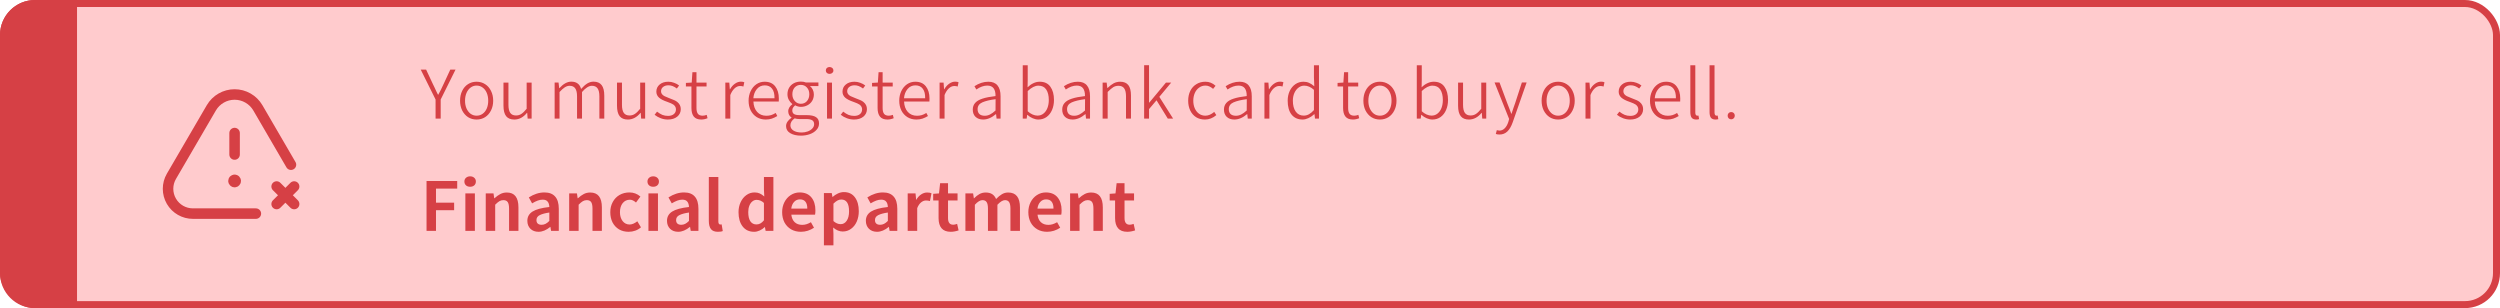 <svg width="357" height="44" viewBox="0 0 357 44" fill="none" xmlns="http://www.w3.org/2000/svg">
<rect x="0.5" y="0.5" width="356" height="43" rx="4.5" fill="#FFCBCD" stroke="#D64045"/>
<path d="M0.5 5C0.5 2.515 2.515 0.5 5 0.5H10.5V43.5H5C2.515 43.5 0.5 41.485 0.5 39V5Z" fill="#D64045" stroke="#D64045"/>
<path d="M62.2 14.21L60.08 9.94H60.85L61.79 11.95L62.08 12.55C62.14 12.67 62.22 12.843 62.32 13.07C62.427 13.29 62.503 13.443 62.55 13.53H62.58C62.833 13.083 63.097 12.557 63.37 11.95L64.3 9.94H65.05L62.93 14.21V16.94H62.2V14.21ZM68.057 17.07C67.604 17.07 67.197 16.957 66.837 16.73C66.484 16.497 66.204 16.177 65.997 15.77C65.797 15.357 65.697 14.893 65.697 14.38C65.697 13.853 65.797 13.387 65.997 12.98C66.197 12.567 66.474 12.247 66.827 12.02C67.187 11.787 67.597 11.67 68.057 11.67C68.51 11.67 68.917 11.787 69.277 12.02C69.637 12.247 69.917 12.567 70.117 12.98C70.324 13.393 70.427 13.86 70.427 14.38C70.427 14.893 70.324 15.357 70.117 15.77C69.917 16.177 69.637 16.497 69.277 16.73C68.917 16.957 68.51 17.07 68.057 17.07ZM68.057 16.52C68.377 16.52 68.664 16.43 68.917 16.25C69.171 16.07 69.367 15.82 69.507 15.5C69.647 15.173 69.717 14.803 69.717 14.39C69.717 13.963 69.647 13.587 69.507 13.26C69.367 12.933 69.171 12.68 68.917 12.5C68.664 12.313 68.377 12.22 68.057 12.22C67.744 12.22 67.46 12.313 67.207 12.5C66.96 12.68 66.764 12.937 66.617 13.27C66.477 13.597 66.407 13.97 66.407 14.39C66.407 14.797 66.477 15.163 66.617 15.49C66.764 15.81 66.96 16.063 67.207 16.25C67.46 16.43 67.744 16.52 68.057 16.52ZM73.446 17.07C72.919 17.07 72.529 16.91 72.276 16.59C72.023 16.27 71.896 15.767 71.896 15.08V11.8H72.606V14.97C72.606 15.49 72.693 15.873 72.866 16.12C73.039 16.367 73.313 16.49 73.686 16.49C73.973 16.49 74.226 16.417 74.446 16.27C74.673 16.123 74.926 15.877 75.206 15.53V11.8H75.916V16.94H75.346L75.286 16.12H75.246C74.726 16.753 74.126 17.07 73.446 17.07ZM79.202 11.79H79.762L79.852 12.59H79.882C80.442 11.97 81.006 11.66 81.572 11.66C81.946 11.66 82.246 11.743 82.472 11.91C82.706 12.07 82.876 12.333 82.982 12.7C83.289 12.353 83.582 12.093 83.862 11.92C84.149 11.747 84.446 11.66 84.752 11.66C85.272 11.66 85.659 11.823 85.912 12.15C86.166 12.477 86.292 12.977 86.292 13.65V16.94H85.592V13.76C85.592 13.247 85.506 12.867 85.332 12.62C85.159 12.373 84.889 12.25 84.522 12.25C84.096 12.25 83.626 12.547 83.112 13.14V16.94H82.402V13.76C82.402 13.24 82.316 12.86 82.142 12.62C81.976 12.373 81.706 12.25 81.332 12.25C81.112 12.25 80.886 12.323 80.652 12.47C80.426 12.617 80.176 12.84 79.902 13.14V16.94H79.202V11.79ZM89.657 17.07C89.13 17.07 88.74 16.91 88.487 16.59C88.234 16.27 88.107 15.767 88.107 15.08V11.8H88.817V14.97C88.817 15.49 88.904 15.873 89.077 16.12C89.25 16.367 89.524 16.49 89.897 16.49C90.184 16.49 90.437 16.417 90.657 16.27C90.884 16.123 91.137 15.877 91.417 15.53V11.8H92.127V16.94H91.557L91.497 16.12H91.457C90.937 16.753 90.337 17.07 89.657 17.07ZM95.366 17.07C95.033 17.07 94.699 17.01 94.366 16.89C94.039 16.77 93.743 16.603 93.476 16.39L93.826 15.94C94.079 16.14 94.329 16.293 94.576 16.4C94.823 16.5 95.096 16.55 95.396 16.55C95.736 16.55 96.009 16.467 96.216 16.3C96.423 16.133 96.526 15.907 96.526 15.62C96.526 15.347 96.406 15.12 96.166 14.94C95.986 14.82 95.706 14.693 95.326 14.56C94.766 14.373 94.359 14.167 94.106 13.94C93.853 13.707 93.726 13.423 93.726 13.09C93.726 12.67 93.883 12.33 94.196 12.07C94.509 11.803 94.926 11.67 95.446 11.67C95.719 11.67 95.989 11.72 96.256 11.82C96.529 11.913 96.769 12.043 96.976 12.21L96.656 12.64C96.443 12.48 96.239 12.363 96.046 12.29C95.859 12.217 95.663 12.18 95.456 12.18C95.143 12.18 94.886 12.26 94.686 12.42C94.493 12.573 94.396 12.78 94.396 13.04C94.396 13.2 94.443 13.337 94.536 13.45C94.629 13.563 94.746 13.657 94.886 13.73C95.026 13.797 95.223 13.88 95.476 13.98L95.676 14.06C95.909 14.14 96.109 14.22 96.276 14.3C96.449 14.373 96.596 14.46 96.716 14.56C97.049 14.827 97.216 15.167 97.216 15.58C97.216 16.02 97.046 16.38 96.706 16.66C96.366 16.933 95.919 17.07 95.366 17.07ZM100.147 17.07C99.66 17.07 99.304 16.93 99.077 16.65C98.85 16.37 98.737 15.96 98.737 15.42V12.35H97.947V11.84L98.777 11.79L98.877 10.31H99.457V11.8H100.897V12.35H99.457V15.42C99.457 15.8 99.527 16.08 99.667 16.26C99.807 16.433 100.031 16.52 100.337 16.52C100.517 16.52 100.711 16.48 100.917 16.4L101.037 16.88C100.737 17.007 100.441 17.07 100.147 17.07ZM103.577 11.8H104.147L104.217 12.75H104.247C104.434 12.417 104.664 12.153 104.937 11.96C105.217 11.76 105.504 11.66 105.797 11.66C106.024 11.66 106.187 11.69 106.287 11.75L106.157 12.36C106.031 12.307 105.874 12.28 105.687 12.28C105.401 12.28 105.134 12.397 104.887 12.63C104.647 12.857 104.447 13.17 104.287 13.57V16.94H103.577V11.8ZM109.348 17.07C108.868 17.07 108.442 16.957 108.068 16.73C107.695 16.497 107.405 16.177 107.198 15.77C106.998 15.357 106.898 14.893 106.898 14.38C106.898 13.887 106.995 13.433 107.188 13.02C107.388 12.6 107.662 12.27 108.008 12.03C108.362 11.79 108.755 11.67 109.188 11.67C109.855 11.67 110.358 11.89 110.698 12.33C111.045 12.77 111.218 13.35 111.218 14.07C111.218 14.263 111.215 14.407 111.208 14.5H107.588C107.608 15.113 107.785 15.607 108.118 15.98C108.452 16.347 108.892 16.53 109.438 16.53C109.672 16.53 109.895 16.5 110.108 16.44C110.322 16.373 110.542 16.27 110.768 16.13L110.998 16.57C110.745 16.723 110.485 16.847 110.218 16.94C109.958 17.027 109.668 17.07 109.348 17.07ZM110.598 14.03C110.612 13.437 110.498 12.983 110.258 12.67C110.018 12.35 109.668 12.19 109.208 12.19C108.748 12.19 108.372 12.367 108.078 12.72C107.785 13.073 107.618 13.51 107.578 14.03H110.598ZM114.379 19.37C113.753 19.37 113.239 19.25 112.839 19.01C112.446 18.777 112.249 18.44 112.249 18C112.249 17.793 112.313 17.59 112.439 17.39C112.573 17.19 112.766 17 113.019 16.82V16.76C112.873 16.68 112.759 16.563 112.679 16.41C112.599 16.25 112.559 16.077 112.559 15.89C112.559 15.69 112.616 15.5 112.729 15.32C112.849 15.14 112.983 15.003 113.129 14.91V14.85C112.929 14.683 112.766 14.483 112.639 14.25C112.513 14.017 112.449 13.753 112.449 13.46C112.449 13.107 112.529 12.793 112.689 12.52C112.856 12.247 113.083 12.033 113.369 11.88C113.663 11.727 113.993 11.65 114.359 11.65C114.653 11.65 114.896 11.693 115.089 11.78H116.869V12.29H115.659C115.833 12.423 115.969 12.597 116.069 12.81C116.169 13.017 116.219 13.24 116.219 13.48C116.219 13.833 116.136 14.147 115.969 14.42C115.803 14.687 115.576 14.893 115.289 15.04C115.009 15.187 114.699 15.26 114.359 15.26C114.093 15.26 113.823 15.187 113.549 15.04C113.423 15.147 113.323 15.257 113.249 15.37C113.176 15.483 113.139 15.617 113.139 15.77C113.139 15.997 113.219 16.167 113.379 16.28C113.546 16.387 113.803 16.44 114.149 16.44H115.179C115.793 16.44 116.243 16.537 116.529 16.73C116.816 16.917 116.959 17.213 116.959 17.62C116.959 17.98 116.836 18.29 116.589 18.55C116.349 18.817 116.033 19.02 115.639 19.16C115.246 19.3 114.826 19.37 114.379 19.37ZM114.359 14.82C114.713 14.82 115.003 14.693 115.229 14.44C115.456 14.18 115.569 13.853 115.569 13.46C115.569 13.067 115.456 12.747 115.229 12.5C115.003 12.247 114.713 12.12 114.359 12.12C113.999 12.12 113.706 12.243 113.479 12.49C113.259 12.737 113.149 13.06 113.149 13.46C113.149 13.847 113.266 14.17 113.499 14.43C113.733 14.69 114.019 14.82 114.359 14.82ZM114.489 18.92C114.783 18.92 115.066 18.87 115.339 18.77C115.613 18.67 115.833 18.53 115.999 18.35C116.173 18.17 116.259 17.963 116.259 17.73C116.259 17.477 116.166 17.29 115.979 17.17C115.799 17.057 115.513 17 115.119 17H114.169C113.903 17 113.673 16.967 113.479 16.9C113.279 17.033 113.126 17.187 113.019 17.36C112.919 17.533 112.869 17.71 112.869 17.89C112.869 18.21 113.013 18.46 113.299 18.64C113.586 18.827 113.983 18.92 114.489 18.92ZM118.459 10.55C118.306 10.55 118.179 10.507 118.079 10.42C117.979 10.327 117.929 10.21 117.929 10.07C117.929 9.917 117.976 9.797 118.069 9.71C118.169 9.617 118.299 9.57 118.459 9.57C118.619 9.57 118.749 9.617 118.849 9.71C118.956 9.803 119.009 9.923 119.009 10.07C119.009 10.21 118.956 10.327 118.849 10.42C118.742 10.507 118.612 10.55 118.459 10.55ZM118.099 16.94V11.8H118.809V16.94H118.099ZM121.948 17.07C121.615 17.07 121.281 17.01 120.948 16.89C120.621 16.77 120.325 16.603 120.058 16.39L120.408 15.94C120.661 16.14 120.911 16.293 121.158 16.4C121.405 16.5 121.678 16.55 121.978 16.55C122.318 16.55 122.591 16.467 122.798 16.3C123.005 16.133 123.108 15.907 123.108 15.62C123.108 15.347 122.988 15.12 122.748 14.94C122.568 14.82 122.288 14.693 121.908 14.56C121.348 14.373 120.941 14.167 120.688 13.94C120.435 13.707 120.308 13.423 120.308 13.09C120.308 12.67 120.465 12.33 120.778 12.07C121.091 11.803 121.508 11.67 122.028 11.67C122.301 11.67 122.571 11.72 122.838 11.82C123.111 11.913 123.351 12.043 123.558 12.21L123.238 12.64C123.025 12.48 122.821 12.363 122.628 12.29C122.441 12.217 122.245 12.18 122.038 12.18C121.725 12.18 121.468 12.26 121.268 12.42C121.075 12.573 120.978 12.78 120.978 13.04C120.978 13.2 121.025 13.337 121.118 13.45C121.211 13.563 121.328 13.657 121.468 13.73C121.608 13.797 121.805 13.88 122.058 13.98L122.258 14.06C122.491 14.14 122.691 14.22 122.858 14.3C123.031 14.373 123.178 14.46 123.298 14.56C123.631 14.827 123.798 15.167 123.798 15.58C123.798 16.02 123.628 16.38 123.288 16.66C122.948 16.933 122.501 17.07 121.948 17.07ZM126.729 17.07C126.243 17.07 125.886 16.93 125.659 16.65C125.433 16.37 125.319 15.96 125.319 15.42V12.35H124.529V11.84L125.359 11.79L125.459 10.31H126.039V11.8H127.479V12.35H126.039V15.42C126.039 15.8 126.109 16.08 126.249 16.26C126.389 16.433 126.613 16.52 126.919 16.52C127.099 16.52 127.293 16.48 127.499 16.4L127.619 16.88C127.319 17.007 127.023 17.07 126.729 17.07ZM130.862 17.07C130.382 17.07 129.955 16.957 129.582 16.73C129.209 16.497 128.919 16.177 128.712 15.77C128.512 15.357 128.412 14.893 128.412 14.38C128.412 13.887 128.509 13.433 128.702 13.02C128.902 12.6 129.175 12.27 129.522 12.03C129.875 11.79 130.269 11.67 130.702 11.67C131.369 11.67 131.872 11.89 132.212 12.33C132.559 12.77 132.732 13.35 132.732 14.07C132.732 14.263 132.729 14.407 132.722 14.5H129.102C129.122 15.113 129.299 15.607 129.632 15.98C129.965 16.347 130.405 16.53 130.952 16.53C131.185 16.53 131.409 16.5 131.622 16.44C131.835 16.373 132.055 16.27 132.282 16.13L132.512 16.57C132.259 16.723 131.999 16.847 131.732 16.94C131.472 17.027 131.182 17.07 130.862 17.07ZM132.112 14.03C132.125 13.437 132.012 12.983 131.772 12.67C131.532 12.35 131.182 12.19 130.722 12.19C130.262 12.19 129.885 12.367 129.592 12.72C129.299 13.073 129.132 13.51 129.092 14.03H132.112ZM134.173 11.8H134.743L134.813 12.75H134.843C135.03 12.417 135.26 12.153 135.533 11.96C135.813 11.76 136.1 11.66 136.393 11.66C136.62 11.66 136.783 11.69 136.883 11.75L136.753 12.36C136.626 12.307 136.47 12.28 136.283 12.28C135.996 12.28 135.73 12.397 135.483 12.63C135.243 12.857 135.043 13.17 134.883 13.57V16.94H134.173V11.8ZM140.391 17.07C139.945 17.07 139.585 16.943 139.311 16.69C139.045 16.437 138.911 16.09 138.911 15.65C138.911 15.277 139.021 14.963 139.241 14.71C139.461 14.45 139.808 14.243 140.281 14.09C140.761 13.93 141.388 13.807 142.161 13.72C142.175 12.72 141.785 12.22 140.991 12.22C140.485 12.22 139.961 12.407 139.421 12.78L139.151 12.31C139.805 11.883 140.468 11.67 141.141 11.67C141.721 11.67 142.155 11.847 142.441 12.2C142.735 12.547 142.881 13.06 142.881 13.74V16.94H142.311L142.241 16.3H142.211C141.605 16.813 140.998 17.07 140.391 17.07ZM140.621 16.53C140.881 16.53 141.131 16.47 141.371 16.35C141.611 16.23 141.875 16.04 142.161 15.78L142.171 14.16C141.358 14.267 140.725 14.42 140.271 14.62C139.825 14.82 139.601 15.143 139.601 15.59C139.601 15.89 139.688 16.123 139.861 16.29C140.041 16.45 140.295 16.53 140.621 16.53ZM146.048 9.32H146.758V11.39L146.738 12.47C146.985 12.223 147.255 12.03 147.548 11.89C147.848 11.743 148.155 11.67 148.468 11.67C149.155 11.67 149.665 11.91 149.998 12.39C150.338 12.863 150.508 13.493 150.508 14.28C150.508 14.807 150.415 15.283 150.228 15.71C150.048 16.13 149.788 16.463 149.448 16.71C149.108 16.95 148.715 17.07 148.268 17.07C148.021 17.07 147.755 17.01 147.468 16.89C147.188 16.77 146.935 16.607 146.708 16.4H146.678L146.608 16.94H146.048V9.32ZM146.758 15.89C146.978 16.09 147.208 16.243 147.448 16.35C147.695 16.457 147.928 16.51 148.148 16.51C148.488 16.51 148.778 16.41 149.018 16.21C149.265 16.01 149.451 15.743 149.578 15.41C149.705 15.07 149.768 14.697 149.768 14.29C149.768 13.65 149.645 13.147 149.398 12.78C149.158 12.413 148.785 12.23 148.278 12.23C147.811 12.23 147.305 12.487 146.758 13V15.89ZM153.165 17.07C152.718 17.07 152.358 16.943 152.085 16.69C151.818 16.437 151.685 16.09 151.685 15.65C151.685 15.277 151.795 14.963 152.015 14.71C152.235 14.45 152.582 14.243 153.055 14.09C153.535 13.93 154.162 13.807 154.935 13.72C154.948 12.72 154.558 12.22 153.765 12.22C153.258 12.22 152.735 12.407 152.195 12.78L151.925 12.31C152.578 11.883 153.242 11.67 153.915 11.67C154.495 11.67 154.928 11.847 155.215 12.2C155.508 12.547 155.655 13.06 155.655 13.74V16.94H155.085L155.015 16.3H154.985C154.378 16.813 153.772 17.07 153.165 17.07ZM153.395 16.53C153.655 16.53 153.905 16.47 154.145 16.35C154.385 16.23 154.648 16.04 154.935 15.78L154.945 14.16C154.132 14.267 153.498 14.42 153.045 14.62C152.598 14.82 152.375 15.143 152.375 15.59C152.375 15.89 152.462 16.123 152.635 16.29C152.815 16.45 153.068 16.53 153.395 16.53ZM157.454 11.8H158.034L158.124 12.56H158.164C158.457 12.273 158.744 12.053 159.024 11.9C159.311 11.747 159.624 11.67 159.964 11.67C160.484 11.67 160.871 11.83 161.124 12.15C161.377 12.47 161.504 12.97 161.504 13.65V16.94H160.794V13.76C160.794 13.24 160.707 12.86 160.534 12.62C160.367 12.373 160.094 12.25 159.714 12.25C159.441 12.25 159.194 12.317 158.974 12.45C158.761 12.583 158.494 12.81 158.174 13.13V16.94H157.454V11.8ZM163.382 16.94V9.31H164.082V14.64L164.112 14.66L166.492 11.8H167.242L165.552 13.83L167.522 16.94H166.762L165.152 14.32L164.082 15.58V16.94H163.382ZM172.072 17.07C171.578 17.07 171.152 16.957 170.792 16.73C170.432 16.497 170.155 16.177 169.962 15.77C169.768 15.363 169.672 14.9 169.672 14.38C169.672 13.86 169.772 13.393 169.972 12.98C170.178 12.567 170.468 12.247 170.842 12.02C171.215 11.787 171.645 11.67 172.132 11.67C172.405 11.67 172.658 11.717 172.892 11.81C173.132 11.903 173.362 12.05 173.582 12.25L173.232 12.69C173.045 12.53 172.865 12.413 172.692 12.34C172.518 12.26 172.338 12.22 172.152 12.22C171.798 12.22 171.488 12.32 171.222 12.52C170.955 12.713 170.752 12.973 170.612 13.3C170.472 13.627 170.402 13.987 170.402 14.38C170.402 14.78 170.472 15.143 170.612 15.47C170.758 15.797 170.962 16.053 171.222 16.24C171.488 16.427 171.792 16.52 172.132 16.52C172.552 16.52 172.972 16.34 173.392 15.98L173.692 16.44C173.198 16.86 172.658 17.07 172.072 17.07ZM176.261 17.07C175.814 17.07 175.454 16.943 175.181 16.69C174.914 16.437 174.781 16.09 174.781 15.65C174.781 15.277 174.891 14.963 175.111 14.71C175.331 14.45 175.677 14.243 176.151 14.09C176.631 13.93 177.257 13.807 178.031 13.72C178.044 12.72 177.654 12.22 176.861 12.22C176.354 12.22 175.831 12.407 175.291 12.78L175.021 12.31C175.674 11.883 176.337 11.67 177.011 11.67C177.591 11.67 178.024 11.847 178.311 12.2C178.604 12.547 178.751 13.06 178.751 13.74V16.94H178.181L178.111 16.3H178.081C177.474 16.813 176.867 17.07 176.261 17.07ZM176.491 16.53C176.751 16.53 177.001 16.47 177.241 16.35C177.481 16.23 177.744 16.04 178.031 15.78L178.041 14.16C177.227 14.267 176.594 14.42 176.141 14.62C175.694 14.82 175.471 15.143 175.471 15.59C175.471 15.89 175.557 16.123 175.731 16.29C175.911 16.45 176.164 16.53 176.491 16.53ZM180.56 11.8H181.13L181.2 12.75H181.23C181.417 12.417 181.647 12.153 181.92 11.96C182.2 11.76 182.487 11.66 182.78 11.66C183.007 11.66 183.17 11.69 183.27 11.75L183.14 12.36C183.013 12.307 182.857 12.28 182.67 12.28C182.383 12.28 182.117 12.397 181.87 12.63C181.63 12.857 181.43 13.17 181.27 13.57V16.94H180.56V11.8ZM183.881 14.38C183.881 13.867 183.977 13.403 184.171 12.99C184.371 12.577 184.641 12.253 184.981 12.02C185.327 11.787 185.711 11.67 186.131 11.67C186.431 11.67 186.697 11.723 186.931 11.83C187.164 11.93 187.414 12.093 187.681 12.32L187.631 11.06V9.32H188.351V16.94H187.781L187.711 16.31H187.671C187.411 16.55 187.134 16.737 186.841 16.87C186.547 17.003 186.271 17.07 186.011 17.07C185.344 17.07 184.821 16.837 184.441 16.37C184.067 15.897 183.881 15.233 183.881 14.38ZM184.621 14.37C184.621 15.037 184.757 15.56 185.031 15.94C185.304 16.32 185.687 16.51 186.181 16.51C186.434 16.51 186.677 16.447 186.911 16.32C187.151 16.187 187.391 15.987 187.631 15.72V12.83C187.404 12.623 187.177 12.473 186.951 12.38C186.731 12.28 186.497 12.23 186.251 12.23C185.944 12.23 185.667 12.327 185.421 12.52C185.174 12.707 184.977 12.963 184.831 13.29C184.691 13.617 184.621 13.977 184.621 14.37ZM193.204 17.07C192.717 17.07 192.36 16.93 192.134 16.65C191.907 16.37 191.794 15.96 191.794 15.42V12.35H191.004V11.84L191.834 11.79L191.934 10.31H192.514V11.8H193.954V12.35H192.514V15.42C192.514 15.8 192.584 16.08 192.724 16.26C192.864 16.433 193.087 16.52 193.394 16.52C193.574 16.52 193.767 16.48 193.974 16.4L194.094 16.88C193.794 17.007 193.497 17.07 193.204 17.07ZM197.051 17.07C196.598 17.07 196.191 16.957 195.831 16.73C195.478 16.497 195.198 16.177 194.991 15.77C194.791 15.357 194.691 14.893 194.691 14.38C194.691 13.853 194.791 13.387 194.991 12.98C195.191 12.567 195.468 12.247 195.821 12.02C196.181 11.787 196.591 11.67 197.051 11.67C197.505 11.67 197.911 11.787 198.271 12.02C198.631 12.247 198.911 12.567 199.111 12.98C199.318 13.393 199.421 13.86 199.421 14.38C199.421 14.893 199.318 15.357 199.111 15.77C198.911 16.177 198.631 16.497 198.271 16.73C197.911 16.957 197.505 17.07 197.051 17.07ZM197.051 16.52C197.371 16.52 197.658 16.43 197.911 16.25C198.165 16.07 198.361 15.82 198.501 15.5C198.641 15.173 198.711 14.803 198.711 14.39C198.711 13.963 198.641 13.587 198.501 13.26C198.361 12.933 198.165 12.68 197.911 12.5C197.658 12.313 197.371 12.22 197.051 12.22C196.738 12.22 196.455 12.313 196.201 12.5C195.955 12.68 195.758 12.937 195.611 13.27C195.471 13.597 195.401 13.97 195.401 14.39C195.401 14.797 195.471 15.163 195.611 15.49C195.758 15.81 195.955 16.063 196.201 16.25C196.455 16.43 196.738 16.52 197.051 16.52ZM202.318 9.32H203.028V11.39L203.008 12.47C203.254 12.223 203.524 12.03 203.818 11.89C204.118 11.743 204.424 11.67 204.738 11.67C205.424 11.67 205.934 11.91 206.268 12.39C206.608 12.863 206.778 13.493 206.778 14.28C206.778 14.807 206.684 15.283 206.498 15.71C206.318 16.13 206.058 16.463 205.718 16.71C205.378 16.95 204.984 17.07 204.538 17.07C204.291 17.07 204.024 17.01 203.738 16.89C203.458 16.77 203.204 16.607 202.978 16.4H202.948L202.878 16.94H202.318V9.32ZM203.028 15.89C203.248 16.09 203.478 16.243 203.718 16.35C203.964 16.457 204.198 16.51 204.418 16.51C204.758 16.51 205.048 16.41 205.288 16.21C205.534 16.01 205.721 15.743 205.848 15.41C205.974 15.07 206.038 14.697 206.038 14.29C206.038 13.65 205.914 13.147 205.668 12.78C205.428 12.413 205.054 12.23 204.548 12.23C204.081 12.23 203.574 12.487 203.028 13V15.89ZM209.764 17.07C209.238 17.07 208.848 16.91 208.594 16.59C208.341 16.27 208.214 15.767 208.214 15.08V11.8H208.924V14.97C208.924 15.49 209.011 15.873 209.184 16.12C209.358 16.367 209.631 16.49 210.004 16.49C210.291 16.49 210.544 16.417 210.764 16.27C210.991 16.123 211.244 15.877 211.524 15.53V11.8H212.234V16.94H211.664L211.604 16.12H211.564C211.044 16.753 210.444 17.07 209.764 17.07ZM214.143 19.21C213.917 19.21 213.737 19.183 213.603 19.13L213.743 18.59C213.783 18.597 213.847 18.607 213.933 18.62C214.02 18.64 214.08 18.65 214.113 18.65C214.393 18.65 214.64 18.547 214.853 18.34C215.073 18.133 215.25 17.83 215.383 17.43L215.503 16.99L213.423 11.78H214.133L215.233 14.73C215.313 14.93 215.413 15.187 215.533 15.5C215.653 15.807 215.747 16.057 215.813 16.25H215.843C215.91 16.043 216.003 15.763 216.123 15.41C216.243 15.05 216.323 14.823 216.363 14.73L217.323 11.78H218.003L216.023 17.44C215.81 18.047 215.55 18.493 215.243 18.78C214.937 19.067 214.57 19.21 214.143 19.21ZM222.501 17.07C222.047 17.07 221.641 16.957 221.281 16.73C220.927 16.497 220.647 16.177 220.441 15.77C220.241 15.357 220.141 14.893 220.141 14.38C220.141 13.853 220.241 13.387 220.441 12.98C220.641 12.567 220.917 12.247 221.271 12.02C221.631 11.787 222.041 11.67 222.501 11.67C222.954 11.67 223.361 11.787 223.721 12.02C224.081 12.247 224.361 12.567 224.561 12.98C224.767 13.393 224.871 13.86 224.871 14.38C224.871 14.893 224.767 15.357 224.561 15.77C224.361 16.177 224.081 16.497 223.721 16.73C223.361 16.957 222.954 17.07 222.501 17.07ZM222.501 16.52C222.821 16.52 223.107 16.43 223.361 16.25C223.614 16.07 223.811 15.82 223.951 15.5C224.091 15.173 224.161 14.803 224.161 14.39C224.161 13.963 224.091 13.587 223.951 13.26C223.811 12.933 223.614 12.68 223.361 12.5C223.107 12.313 222.821 12.22 222.501 12.22C222.187 12.22 221.904 12.313 221.651 12.5C221.404 12.68 221.207 12.937 221.061 13.27C220.921 13.597 220.851 13.97 220.851 14.39C220.851 14.797 220.921 15.163 221.061 15.49C221.207 15.81 221.404 16.063 221.651 16.25C221.904 16.43 222.187 16.52 222.501 16.52ZM226.409 11.8H226.979L227.049 12.75H227.079C227.266 12.417 227.496 12.153 227.769 11.96C228.049 11.76 228.336 11.66 228.629 11.66C228.856 11.66 229.019 11.69 229.119 11.75L228.989 12.36C228.863 12.307 228.706 12.28 228.519 12.28C228.233 12.28 227.966 12.397 227.719 12.63C227.479 12.857 227.279 13.17 227.119 13.57V16.94H226.409V11.8ZM232.788 17.07C232.454 17.07 232.121 17.01 231.788 16.89C231.461 16.77 231.164 16.603 230.898 16.39L231.248 15.94C231.501 16.14 231.751 16.293 231.998 16.4C232.244 16.5 232.518 16.55 232.818 16.55C233.158 16.55 233.431 16.467 233.638 16.3C233.844 16.133 233.948 15.907 233.948 15.62C233.948 15.347 233.828 15.12 233.588 14.94C233.408 14.82 233.128 14.693 232.748 14.56C232.188 14.373 231.781 14.167 231.528 13.94C231.274 13.707 231.148 13.423 231.148 13.09C231.148 12.67 231.304 12.33 231.618 12.07C231.931 11.803 232.348 11.67 232.868 11.67C233.141 11.67 233.411 11.72 233.678 11.82C233.951 11.913 234.191 12.043 234.398 12.21L234.078 12.64C233.864 12.48 233.661 12.363 233.468 12.29C233.281 12.217 233.084 12.18 232.878 12.18C232.564 12.18 232.308 12.26 232.108 12.42C231.914 12.573 231.818 12.78 231.818 13.04C231.818 13.2 231.864 13.337 231.958 13.45C232.051 13.563 232.168 13.657 232.308 13.73C232.448 13.797 232.644 13.88 232.898 13.98L233.098 14.06C233.331 14.14 233.531 14.22 233.698 14.3C233.871 14.373 234.018 14.46 234.138 14.56C234.471 14.827 234.638 15.167 234.638 15.58C234.638 16.02 234.468 16.38 234.128 16.66C233.788 16.933 233.341 17.07 232.788 17.07ZM238.069 17.07C237.589 17.07 237.162 16.957 236.789 16.73C236.416 16.497 236.126 16.177 235.919 15.77C235.719 15.357 235.619 14.893 235.619 14.38C235.619 13.887 235.716 13.433 235.909 13.02C236.109 12.6 236.382 12.27 236.729 12.03C237.082 11.79 237.476 11.67 237.909 11.67C238.576 11.67 239.079 11.89 239.419 12.33C239.766 12.77 239.939 13.35 239.939 14.07C239.939 14.263 239.936 14.407 239.929 14.5H236.309C236.329 15.113 236.506 15.607 236.839 15.98C237.172 16.347 237.612 16.53 238.159 16.53C238.392 16.53 238.616 16.5 238.829 16.44C239.042 16.373 239.262 16.27 239.489 16.13L239.719 16.57C239.466 16.723 239.206 16.847 238.939 16.94C238.679 17.027 238.389 17.07 238.069 17.07ZM239.319 14.03C239.332 13.437 239.219 12.983 238.979 12.67C238.739 12.35 238.389 12.19 237.929 12.19C237.469 12.19 237.092 12.367 236.799 12.72C236.506 13.073 236.339 13.51 236.299 14.03H239.319ZM242.22 17.07C241.933 17.07 241.72 16.987 241.58 16.82C241.447 16.647 241.38 16.373 241.38 16V9.32H242.09V16.07C242.09 16.21 242.113 16.32 242.16 16.4C242.213 16.48 242.287 16.52 242.38 16.52C242.393 16.52 242.447 16.513 242.54 16.5L242.63 17.01C242.543 17.05 242.407 17.07 242.22 17.07ZM244.964 17.07C244.678 17.07 244.464 16.987 244.324 16.82C244.191 16.647 244.124 16.373 244.124 16V9.32H244.834V16.07C244.834 16.21 244.858 16.32 244.904 16.4C244.958 16.48 245.031 16.52 245.124 16.52C245.138 16.52 245.191 16.513 245.284 16.5L245.374 17.01C245.288 17.05 245.151 17.07 244.964 17.07ZM247.208 17.04C247.068 17.04 246.948 16.99 246.848 16.89C246.755 16.79 246.708 16.667 246.708 16.52C246.708 16.373 246.755 16.25 246.848 16.15C246.948 16.05 247.068 16 247.208 16C247.362 16 247.485 16.05 247.578 16.15C247.678 16.243 247.728 16.367 247.728 16.52C247.728 16.667 247.678 16.79 247.578 16.89C247.478 16.99 247.355 17.04 247.208 17.04ZM60.91 32.97V25.85H65.29V26.93H62.26V28.94H64.85V30.02H62.26V32.97H60.91ZM67.134 26.67C66.894 26.67 66.698 26.603 66.544 26.47C66.391 26.33 66.314 26.147 66.314 25.92C66.314 25.7 66.391 25.523 66.544 25.39C66.698 25.25 66.894 25.18 67.134 25.18C67.374 25.18 67.571 25.25 67.724 25.39C67.878 25.523 67.954 25.7 67.954 25.92C67.954 26.147 67.878 26.33 67.724 26.47C67.571 26.603 67.374 26.67 67.134 26.67ZM66.454 32.97V27.62H67.814V32.97H66.454ZM69.364 27.62H70.474L70.574 28.31H70.614C70.888 28.057 71.164 27.857 71.444 27.71C71.724 27.563 72.034 27.49 72.374 27.49C73.481 27.49 74.034 28.2 74.034 29.62V32.97H72.694V29.79C72.694 29.357 72.631 29.047 72.504 28.86C72.378 28.673 72.171 28.58 71.884 28.58C71.671 28.58 71.481 28.63 71.314 28.73C71.154 28.823 70.954 28.99 70.714 29.23V32.97H69.364V27.62ZM76.905 33.1C76.425 33.1 76.039 32.957 75.745 32.67C75.452 32.377 75.305 31.997 75.305 31.53C75.305 30.963 75.552 30.523 76.045 30.21C76.545 29.897 77.345 29.68 78.445 29.56C78.432 29.213 78.349 28.953 78.195 28.78C78.049 28.6 77.815 28.51 77.495 28.51C77.269 28.51 77.035 28.553 76.795 28.64C76.555 28.727 76.285 28.86 75.985 29.04L75.515 28.19C76.255 27.717 76.999 27.48 77.745 27.48C78.425 27.48 78.935 27.677 79.275 28.07C79.622 28.457 79.795 29.04 79.795 29.82V32.97H78.695L78.595 32.38V32.39C78.022 32.863 77.459 33.1 76.905 33.1ZM77.335 32.1C77.535 32.1 77.722 32.057 77.895 31.97C78.069 31.883 78.252 31.743 78.445 31.55V30.35C77.872 30.43 77.422 30.55 77.095 30.71C76.769 30.863 76.605 31.103 76.605 31.43C76.605 31.65 76.669 31.817 76.795 31.93C76.922 32.043 77.102 32.1 77.335 32.1ZM81.278 27.62H82.388L82.488 28.31H82.528C82.802 28.057 83.078 27.857 83.358 27.71C83.638 27.563 83.948 27.49 84.288 27.49C85.395 27.49 85.948 28.2 85.948 29.62V32.97H84.608V29.79C84.608 29.357 84.545 29.047 84.418 28.86C84.292 28.673 84.085 28.58 83.798 28.58C83.585 28.58 83.395 28.63 83.228 28.73C83.068 28.823 82.868 28.99 82.628 29.23V32.97H81.278V27.62ZM89.769 33.1C89.249 33.1 88.79 32.983 88.389 32.75C87.996 32.51 87.689 32.18 87.469 31.76C87.256 31.333 87.15 30.847 87.15 30.3C87.15 29.76 87.266 29.277 87.499 28.85C87.733 28.417 88.056 28.08 88.469 27.84C88.889 27.6 89.363 27.48 89.889 27.48C90.483 27.48 91.003 27.677 91.45 28.07L90.82 28.92C90.659 28.78 90.513 28.68 90.379 28.62C90.246 28.553 90.106 28.52 89.96 28.52C89.519 28.52 89.169 28.687 88.909 29.02C88.656 29.347 88.529 29.773 88.529 30.3C88.529 30.813 88.656 31.237 88.909 31.57C89.169 31.897 89.503 32.06 89.909 32.06C90.249 32.06 90.616 31.907 91.01 31.6L91.529 32.46C91.29 32.673 91.016 32.833 90.71 32.94C90.409 33.047 90.096 33.1 89.769 33.1ZM93.277 26.67C93.037 26.67 92.84 26.603 92.687 26.47C92.534 26.33 92.457 26.147 92.457 25.92C92.457 25.7 92.534 25.523 92.687 25.39C92.84 25.25 93.037 25.18 93.277 25.18C93.517 25.18 93.713 25.25 93.867 25.39C94.02 25.523 94.097 25.7 94.097 25.92C94.097 26.147 94.02 26.33 93.867 26.47C93.713 26.603 93.517 26.67 93.277 26.67ZM92.597 32.97V27.62H93.957V32.97H92.597ZM96.847 33.1C96.367 33.1 95.98 32.957 95.687 32.67C95.394 32.377 95.247 31.997 95.247 31.53C95.247 30.963 95.493 30.523 95.987 30.21C96.487 29.897 97.287 29.68 98.387 29.56C98.374 29.213 98.29 28.953 98.137 28.78C97.99 28.6 97.757 28.51 97.437 28.51C97.21 28.51 96.977 28.553 96.737 28.64C96.497 28.727 96.227 28.86 95.927 29.04L95.457 28.19C96.197 27.717 96.94 27.48 97.687 27.48C98.367 27.48 98.877 27.677 99.217 28.07C99.564 28.457 99.737 29.04 99.737 29.82V32.97H98.637L98.537 32.38V32.39C97.963 32.863 97.4 33.1 96.847 33.1ZM97.277 32.1C97.477 32.1 97.663 32.057 97.837 31.97C98.01 31.883 98.194 31.743 98.387 31.55V30.35C97.814 30.43 97.364 30.55 97.037 30.71C96.71 30.863 96.547 31.103 96.547 31.43C96.547 31.65 96.61 31.817 96.737 31.93C96.864 32.043 97.043 32.1 97.277 32.1ZM102.51 33.1C102.063 33.1 101.736 32.973 101.53 32.72C101.323 32.46 101.22 32.07 101.22 31.55V25.28H102.58V31.61C102.58 31.91 102.673 32.06 102.86 32.06C102.933 32.06 102.996 32.053 103.05 32.04L103.21 32.99C103.076 33.063 102.843 33.1 102.51 33.1ZM110.44 25.28V32.97H109.33L109.23 32.41C109.004 32.623 108.754 32.793 108.48 32.92C108.214 33.04 107.95 33.1 107.69 33.1C106.99 33.1 106.444 32.847 106.05 32.34C105.657 31.833 105.46 31.153 105.46 30.3C105.46 29.78 105.56 29.307 105.76 28.88C105.96 28.447 106.234 28.107 106.58 27.86C106.927 27.607 107.317 27.48 107.75 27.48C108.03 27.48 108.274 27.527 108.48 27.62C108.694 27.713 108.914 27.86 109.14 28.06L109.09 27.09V25.28H110.44ZM109.09 28.98C108.777 28.687 108.427 28.54 108.04 28.54C107.82 28.54 107.62 28.613 107.44 28.76C107.26 28.9 107.117 29.103 107.01 29.37C106.904 29.63 106.85 29.933 106.85 30.28C106.85 30.86 106.95 31.3 107.15 31.6C107.357 31.9 107.647 32.05 108.02 32.05C108.227 32.05 108.414 32.003 108.58 31.91C108.754 31.817 108.924 31.667 109.09 31.46V28.98ZM114.37 33.1C113.844 33.1 113.377 32.983 112.97 32.75C112.564 32.51 112.247 32.18 112.02 31.76C111.8 31.333 111.69 30.847 111.69 30.3C111.69 29.78 111.797 29.307 112.01 28.88C112.23 28.447 112.53 28.107 112.91 27.86C113.297 27.607 113.724 27.48 114.19 27.48C114.917 27.48 115.474 27.713 115.86 28.18C116.247 28.647 116.44 29.263 116.44 30.03C116.44 30.323 116.424 30.53 116.39 30.65H113C113.054 31.117 113.214 31.477 113.48 31.73C113.754 31.983 114.11 32.11 114.55 32.11C114.757 32.11 114.96 32.08 115.16 32.02C115.36 31.96 115.574 31.863 115.8 31.73L116.24 32.52C115.974 32.7 115.677 32.843 115.35 32.95C115.03 33.05 114.704 33.1 114.37 33.1ZM115.28 29.79C115.287 29.363 115.2 29.037 115.02 28.81C114.847 28.583 114.584 28.47 114.23 28.47C113.897 28.47 113.62 28.59 113.4 28.83C113.18 29.063 113.044 29.383 112.99 29.79H115.28ZM117.655 27.57H118.775L118.875 28.13V28.14C119.122 27.92 119.385 27.747 119.665 27.62C119.952 27.493 120.232 27.43 120.505 27.43C121.185 27.43 121.709 27.677 122.075 28.17C122.449 28.663 122.635 29.327 122.635 30.16C122.635 30.7 122.539 31.193 122.345 31.64C122.152 32.08 121.879 32.427 121.525 32.68C121.179 32.933 120.782 33.06 120.335 33.06C119.869 33.06 119.415 32.87 118.975 32.49L119.015 33.38V35.03H117.655V27.57ZM119.015 31.57C119.349 31.863 119.692 32.01 120.045 32.01C120.399 32.01 120.685 31.85 120.905 31.53C121.132 31.203 121.245 30.753 121.245 30.18C121.245 29.053 120.875 28.49 120.135 28.49C119.949 28.49 119.769 28.537 119.595 28.63C119.422 28.723 119.229 28.873 119.015 29.08V31.57ZM125.245 33.1C124.765 33.1 124.379 32.957 124.085 32.67C123.792 32.377 123.645 31.997 123.645 31.53C123.645 30.963 123.892 30.523 124.385 30.21C124.885 29.897 125.685 29.68 126.785 29.56C126.772 29.213 126.689 28.953 126.535 28.78C126.389 28.6 126.155 28.51 125.835 28.51C125.609 28.51 125.375 28.553 125.135 28.64C124.895 28.727 124.625 28.86 124.325 29.04L123.855 28.19C124.595 27.717 125.339 27.48 126.085 27.48C126.765 27.48 127.275 27.677 127.615 28.07C127.962 28.457 128.135 29.04 128.135 29.82V32.97H127.035L126.935 32.38V32.39C126.362 32.863 125.799 33.1 125.245 33.1ZM125.675 32.1C125.875 32.1 126.062 32.057 126.235 31.97C126.409 31.883 126.592 31.743 126.785 31.55V30.35C126.212 30.43 125.762 30.55 125.435 30.71C125.109 30.863 124.945 31.103 124.945 31.43C124.945 31.65 125.009 31.817 125.135 31.93C125.262 32.043 125.442 32.1 125.675 32.1ZM132.398 27.49C132.665 27.49 132.871 27.527 133.018 27.6L132.798 28.71C132.618 28.657 132.428 28.63 132.228 28.63C131.981 28.63 131.745 28.723 131.518 28.91C131.298 29.097 131.118 29.367 130.978 29.72V32.97H129.618V27.62H130.738L130.828 28.56C131.015 28.22 131.248 27.957 131.528 27.77C131.808 27.583 132.098 27.49 132.398 27.49ZM135.768 33.1C135.181 33.1 134.744 32.933 134.458 32.6C134.171 32.267 134.028 31.783 134.028 31.15V28.63H133.258V27.68L134.088 27.62L134.248 26.16H135.378V27.62H136.738V28.63H135.378V31.14C135.378 31.773 135.624 32.09 136.118 32.09C136.271 32.09 136.458 32.05 136.678 31.97L136.888 32.9C136.488 33.033 136.114 33.1 135.768 33.1ZM143.97 27.49C145.09 27.49 145.65 28.2 145.65 29.62V32.97H144.29V29.79C144.29 29.357 144.227 29.047 144.1 28.86C143.98 28.673 143.783 28.58 143.51 28.58C143.203 28.58 142.843 28.8 142.43 29.24V32.97H141.08V29.79C141.08 29.357 141.017 29.047 140.89 28.86C140.77 28.673 140.57 28.58 140.29 28.58C139.97 28.58 139.61 28.8 139.21 29.24V32.97H137.86V27.62H138.96L139.07 28.34C139.337 28.067 139.603 27.857 139.87 27.71C140.143 27.563 140.437 27.49 140.75 27.49C141.13 27.49 141.44 27.567 141.68 27.72C141.92 27.873 142.107 28.107 142.24 28.42C142.533 28.113 142.813 27.883 143.08 27.73C143.347 27.57 143.643 27.49 143.97 27.49ZM149.527 33.1C149 33.1 148.533 32.983 148.127 32.75C147.72 32.51 147.403 32.18 147.177 31.76C146.957 31.333 146.847 30.847 146.847 30.3C146.847 29.78 146.953 29.307 147.167 28.88C147.387 28.447 147.687 28.107 148.067 27.86C148.453 27.607 148.88 27.48 149.347 27.48C150.073 27.48 150.63 27.713 151.017 28.18C151.403 28.647 151.597 29.263 151.597 30.03C151.597 30.323 151.58 30.53 151.547 30.65H148.157C148.21 31.117 148.37 31.477 148.637 31.73C148.91 31.983 149.267 32.11 149.707 32.11C149.913 32.11 150.117 32.08 150.317 32.02C150.517 31.96 150.73 31.863 150.957 31.73L151.397 32.52C151.13 32.7 150.833 32.843 150.507 32.95C150.187 33.05 149.86 33.1 149.527 33.1ZM150.437 29.79C150.443 29.363 150.357 29.037 150.177 28.81C150.003 28.583 149.74 28.47 149.387 28.47C149.053 28.47 148.777 28.59 148.557 28.83C148.337 29.063 148.2 29.383 148.147 29.79H150.437ZM152.811 27.62H153.921L154.021 28.31H154.061C154.335 28.057 154.611 27.857 154.891 27.71C155.171 27.563 155.481 27.49 155.821 27.49C156.928 27.49 157.481 28.2 157.481 29.62V32.97H156.141V29.79C156.141 29.357 156.078 29.047 155.951 28.86C155.825 28.673 155.618 28.58 155.331 28.58C155.118 28.58 154.928 28.63 154.761 28.73C154.601 28.823 154.401 28.99 154.161 29.23V32.97H152.811V27.62ZM160.973 33.1C160.386 33.1 159.949 32.933 159.663 32.6C159.376 32.267 159.233 31.783 159.233 31.15V28.63H158.463V27.68L159.293 27.62L159.453 26.16H160.583V27.62H161.943V28.63H160.583V31.14C160.583 31.773 160.829 32.09 161.323 32.09C161.476 32.09 161.663 32.05 161.883 31.97L162.093 32.9C161.693 33.033 161.319 33.1 160.973 33.1Z" fill="#D64045"/>
<path d="M39.503 26.634L42.004 29.135" stroke="#D64045" stroke-width="1.5" stroke-linecap="round" stroke-linejoin="round"/>
<path d="M42.004 26.634L39.503 29.135" stroke="#D64045" stroke-width="1.5" stroke-linecap="round" stroke-linejoin="round"/>
<path d="M33.5 22.067V18.999" stroke="#D64045" stroke-width="1.5" stroke-linecap="round" stroke-linejoin="round"/>
<path d="M33.5 25.677C33.458 25.677 33.417 25.695 33.386 25.725C33.356 25.756 33.34 25.797 33.34 25.84C33.341 25.928 33.412 26 33.5 26.002C33.59 26.002 33.663 25.929 33.663 25.84C33.663 25.75 33.59 25.677 33.5 25.677" stroke="#D64045" stroke-width="1.5" stroke-linecap="round" stroke-linejoin="round"/>
<path d="M41.55 23.519L36.821 15.397C36.131 14.218 34.867 13.493 33.5 13.493C32.134 13.493 30.87 14.218 30.18 15.397L24.477 25.179C23.839 26.279 23.837 27.636 24.475 28.736C25.112 29.836 26.29 30.511 27.561 30.504H36.538" stroke="#D64045" stroke-width="1.5" stroke-linecap="round" stroke-linejoin="round"/>
</svg>
